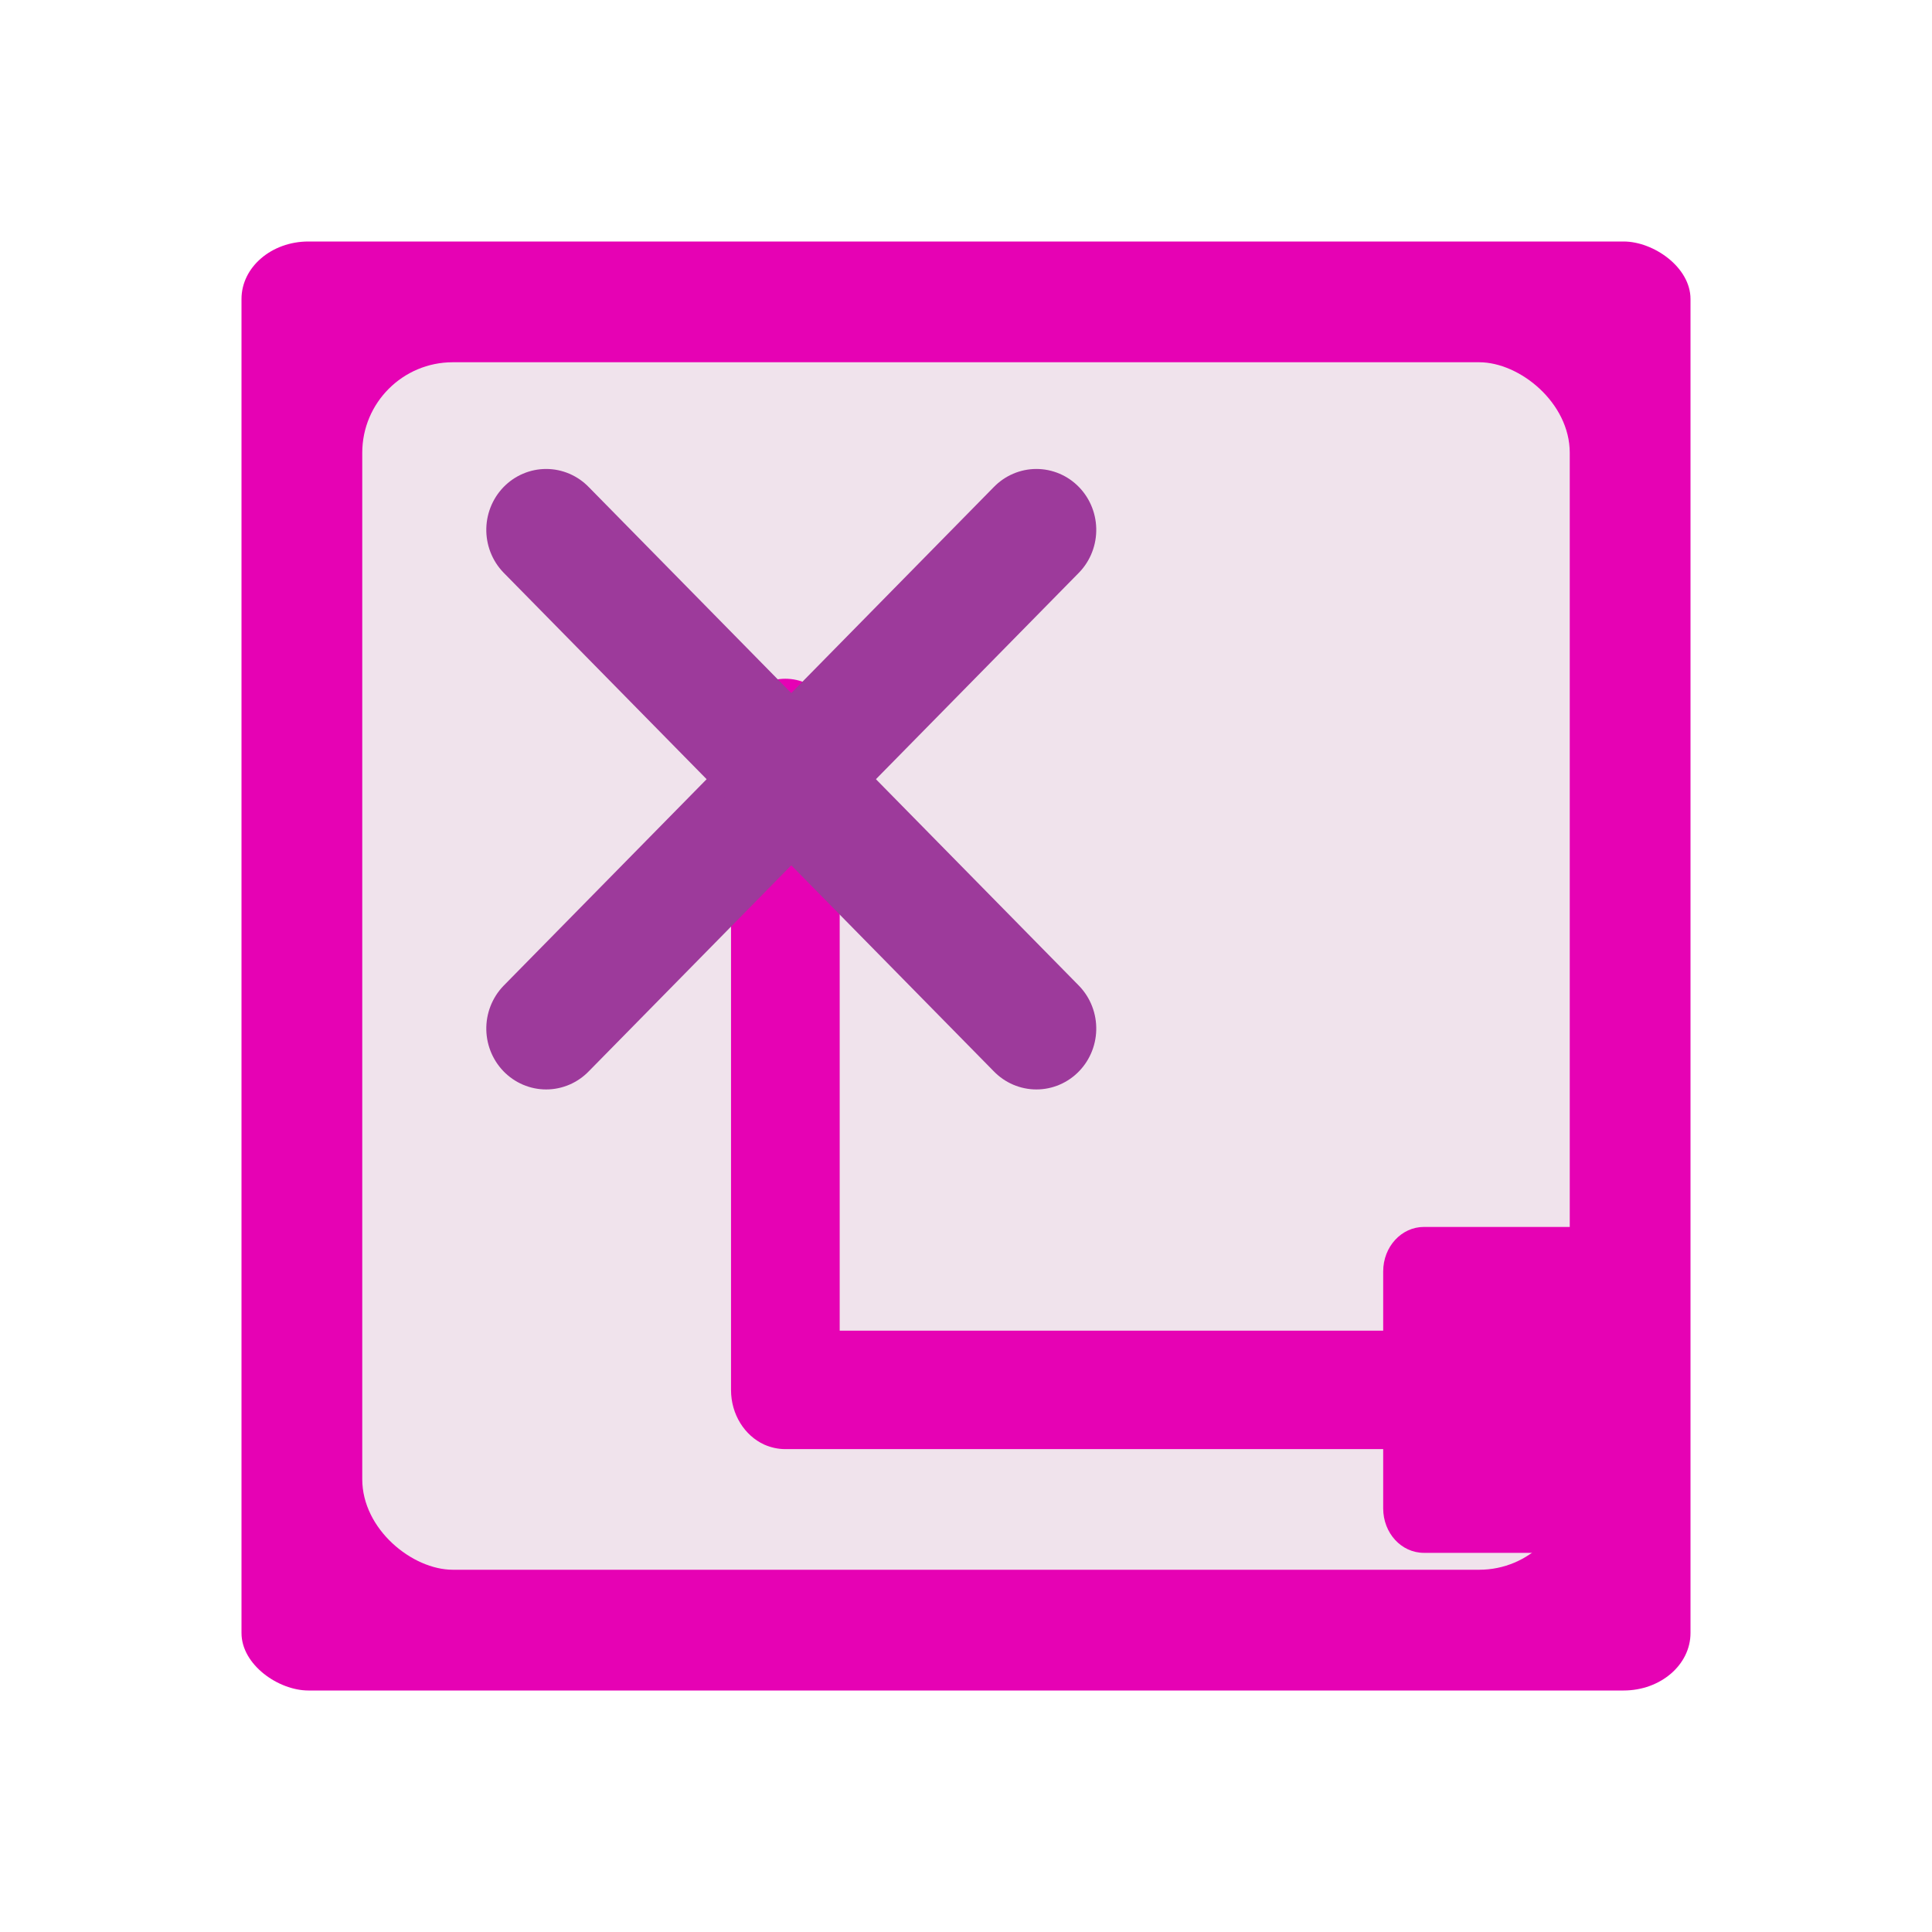 <?xml version="1.0" encoding="UTF-8" standalone="no"?>
<svg
   xmlns:dc="http://purl.org/dc/elements/1.1/"
   xmlns:cc="http://creativecommons.org/ns#"
   xmlns:rdf="http://www.w3.org/1999/02/22-rdf-syntax-ns#"
   xmlns:svg="http://www.w3.org/2000/svg"
   xmlns="http://www.w3.org/2000/svg"
   xmlns:sodipodi="http://sodipodi.sourceforge.net/DTD/sodipodi-0.dtd"
   xmlns:inkscape="http://www.inkscape.org/namespaces/inkscape"
   height="16"
   width="16"
   id="svg2"
   version="1.1"
   inkscape:version="0.92.4 (unknown)"
   sodipodi:docname="sc_gluehorzalignright.svg"
   inkscape:export-filename="/home/tamara/Desktop/IKON/5_258 (tamara)/sc (222)/Tanggal 15/sc_gluehorzalignright.png"
   inkscape:export-xdpi="90"
   inkscape:export-ydpi="90">
  <defs
     id="defs52" />
  <sodipodi:namedview
     pagecolor="#ffffff"
     bordercolor="#666666"
     borderopacity="1"
     objecttolerance="10"
     gridtolerance="10"
     guidetolerance="10"
     inkscape:pageopacity="0"
     inkscape:pageshadow="2"
     inkscape:window-width="1366"
     inkscape:window-height="707"
     id="namedview50"
     showgrid="true"
     inkscape:zoom="20.85965"
     inkscape:cx="19.777044"
     inkscape:cy="7.8225047"
     inkscape:window-x="0"
     inkscape:window-y="0"
     inkscape:window-maximized="1"
     inkscape:current-layer="svg2">
    <inkscape:grid
       type="xygrid"
       id="grid4182" />
  </sodipodi:namedview>
  <linearGradient
     id="a"
     gradientTransform="matrix(0.008,0,0,0.018,-8.526,-6.832)"
     gradientUnits="userSpaceOnUse"
     x1="399.775"
     x2="399.775"
     y1="1164.67"
     y2="549.061">
    <stop
       offset="0"
       stop-color="#a7a7a9"
       id="stop5" />
    <stop
       offset=".5"
       stop-color="#7d7d83"
       id="stop7" />
    <stop
       offset="1"
       stop-color="#aaaab1"
       id="stop9" />
  </linearGradient>
  <linearGradient
     id="b"
     gradientTransform="matrix(0.063,0,0,0.125,-8,-16.5)"
     gradientUnits="userSpaceOnUse"
     x1="-64"
     x2="124.092"
     y1="136"
     y2="28">
    <stop
       offset="0"
       stop-color="#fff"
       id="stop12" />
    <stop
       offset=".426"
       stop-color="#fff"
       id="stop14" />
    <stop
       offset=".589"
       stop-color="#f1f1f1"
       id="stop16" />
    <stop
       offset=".802"
       stop-color="#eaeaea"
       id="stop18" />
    <stop
       offset="1"
       stop-color="#dfdfdf"
       id="stop20" />
  </linearGradient>
  <linearGradient
     id="c"
     gradientTransform="matrix(0.24,0,0,0.25,-12.332,-2)"
     gradientUnits="userSpaceOnUse"
     x1="102.311"
     x2="74.33"
     y1="-5.83"
     y2="32">
    <stop
       offset="0"
       stop-color="#fff"
       id="stop23" />
    <stop
       offset="1"
       stop-color="#fff"
       stop-opacity="0"
       id="stop25" />
  </linearGradient>
  <linearGradient
     id="d"
     gradientTransform="matrix(-0.068,-0.068,-0.061,0.061,0.459,9.994)"
     gradientUnits="userSpaceOnUse"
     x1="-21.213"
     x2="25.456"
     y1="-80.024"
     y2="-104.652">
    <stop
       offset="0"
       stop-color="#0968ef"
       id="stop28" />
    <stop
       offset="1"
       stop-color="#aecffc"
       id="stop30" />
  </linearGradient>
  <g
     id="g857"
     transform="rotate(-90,9.5,9)">
    <rect
       style="opacity:1;fill:#e602b4;fill-opacity:1;stroke-width:1"
       id="rect54-3"
       y="-13.5"
       x="4.5"
       width="12"
       transform="scale(1,-1)"
       ry="0.554"
       rx="0.476"
       height="12" />
    <rect
       height="10"
       rx="0.75"
       ry="0.75"
       transform="scale(1,-1)"
       width="10"
       x="5.5"
       y="-12.5"
       id="rect58-6"
       style="fill:#f0e3ec;fill-opacity:1;fill-rule:evenodd;stroke-width:1" />
    <path
       inkscape:connector-curvature="0"
       id="rect4240-3"
       d="m 12.879,6.004 c 0,0.249 -0.219,0.45 -0.491,0.45 H 7.48 v 4.497 c 0,0.001 9.9e-6,0.002 0,0.004 h 0.491 c 0.204,0 0.368,0.151 0.368,0.337 v 1.799 c 0,0.187 -0.164,0.337 -0.368,0.337 H 6.008 c -0.204,0 -0.368,-0.151 -0.368,-0.337 v -1.799 c 0,-0.187 0.164,-0.337 0.368,-0.337 h 0.491 c -9.7e-6,-0.001 0,-0.002 0,-0.004 V 6.004 c 0,-0.062 0.014,-0.122 0.038,-0.176 0.074,-0.161 0.249,-0.274 0.452,-0.274 h 5.399 c 0.272,0 0.491,0.201 0.491,0.45 z"
       style="opacity:1;fill:#e602b4;fill-opacity:1;fill-rule:nonzero;stroke:none;stroke-width:0.25;stroke-linecap:round;stroke-linejoin:round;stroke-miterlimit:4;stroke-dasharray:none;stroke-dashoffset:0;stroke-opacity:1" />
    <g
       style="stroke-width:1.221"
       inkscape:transform-center-y="0.99136632"
       inkscape:transform-center-x="-0.67223709"
       transform="matrix(0.826,0,0,0.812,5.439,-0.443)"
       id="g859">
      <path
         style="fill:none;stroke:#9d3a9b;stroke-width:1.221px;stroke-linecap:round;stroke-linejoin:miter;stroke-opacity:1"
         d="M 5.5,5.5 10.5,10.5"
         id="path842"
         inkscape:connector-curvature="0" />
      <path
         style="fill:none;stroke:#9d3a9b;stroke-width:1.221px;stroke-linecap:round;stroke-linejoin:miter;stroke-opacity:1"
         d="M 10.5,5.5 5.5,10.5"
         id="path844"
         inkscape:connector-curvature="0" />
    </g>
  </g>
</svg>
